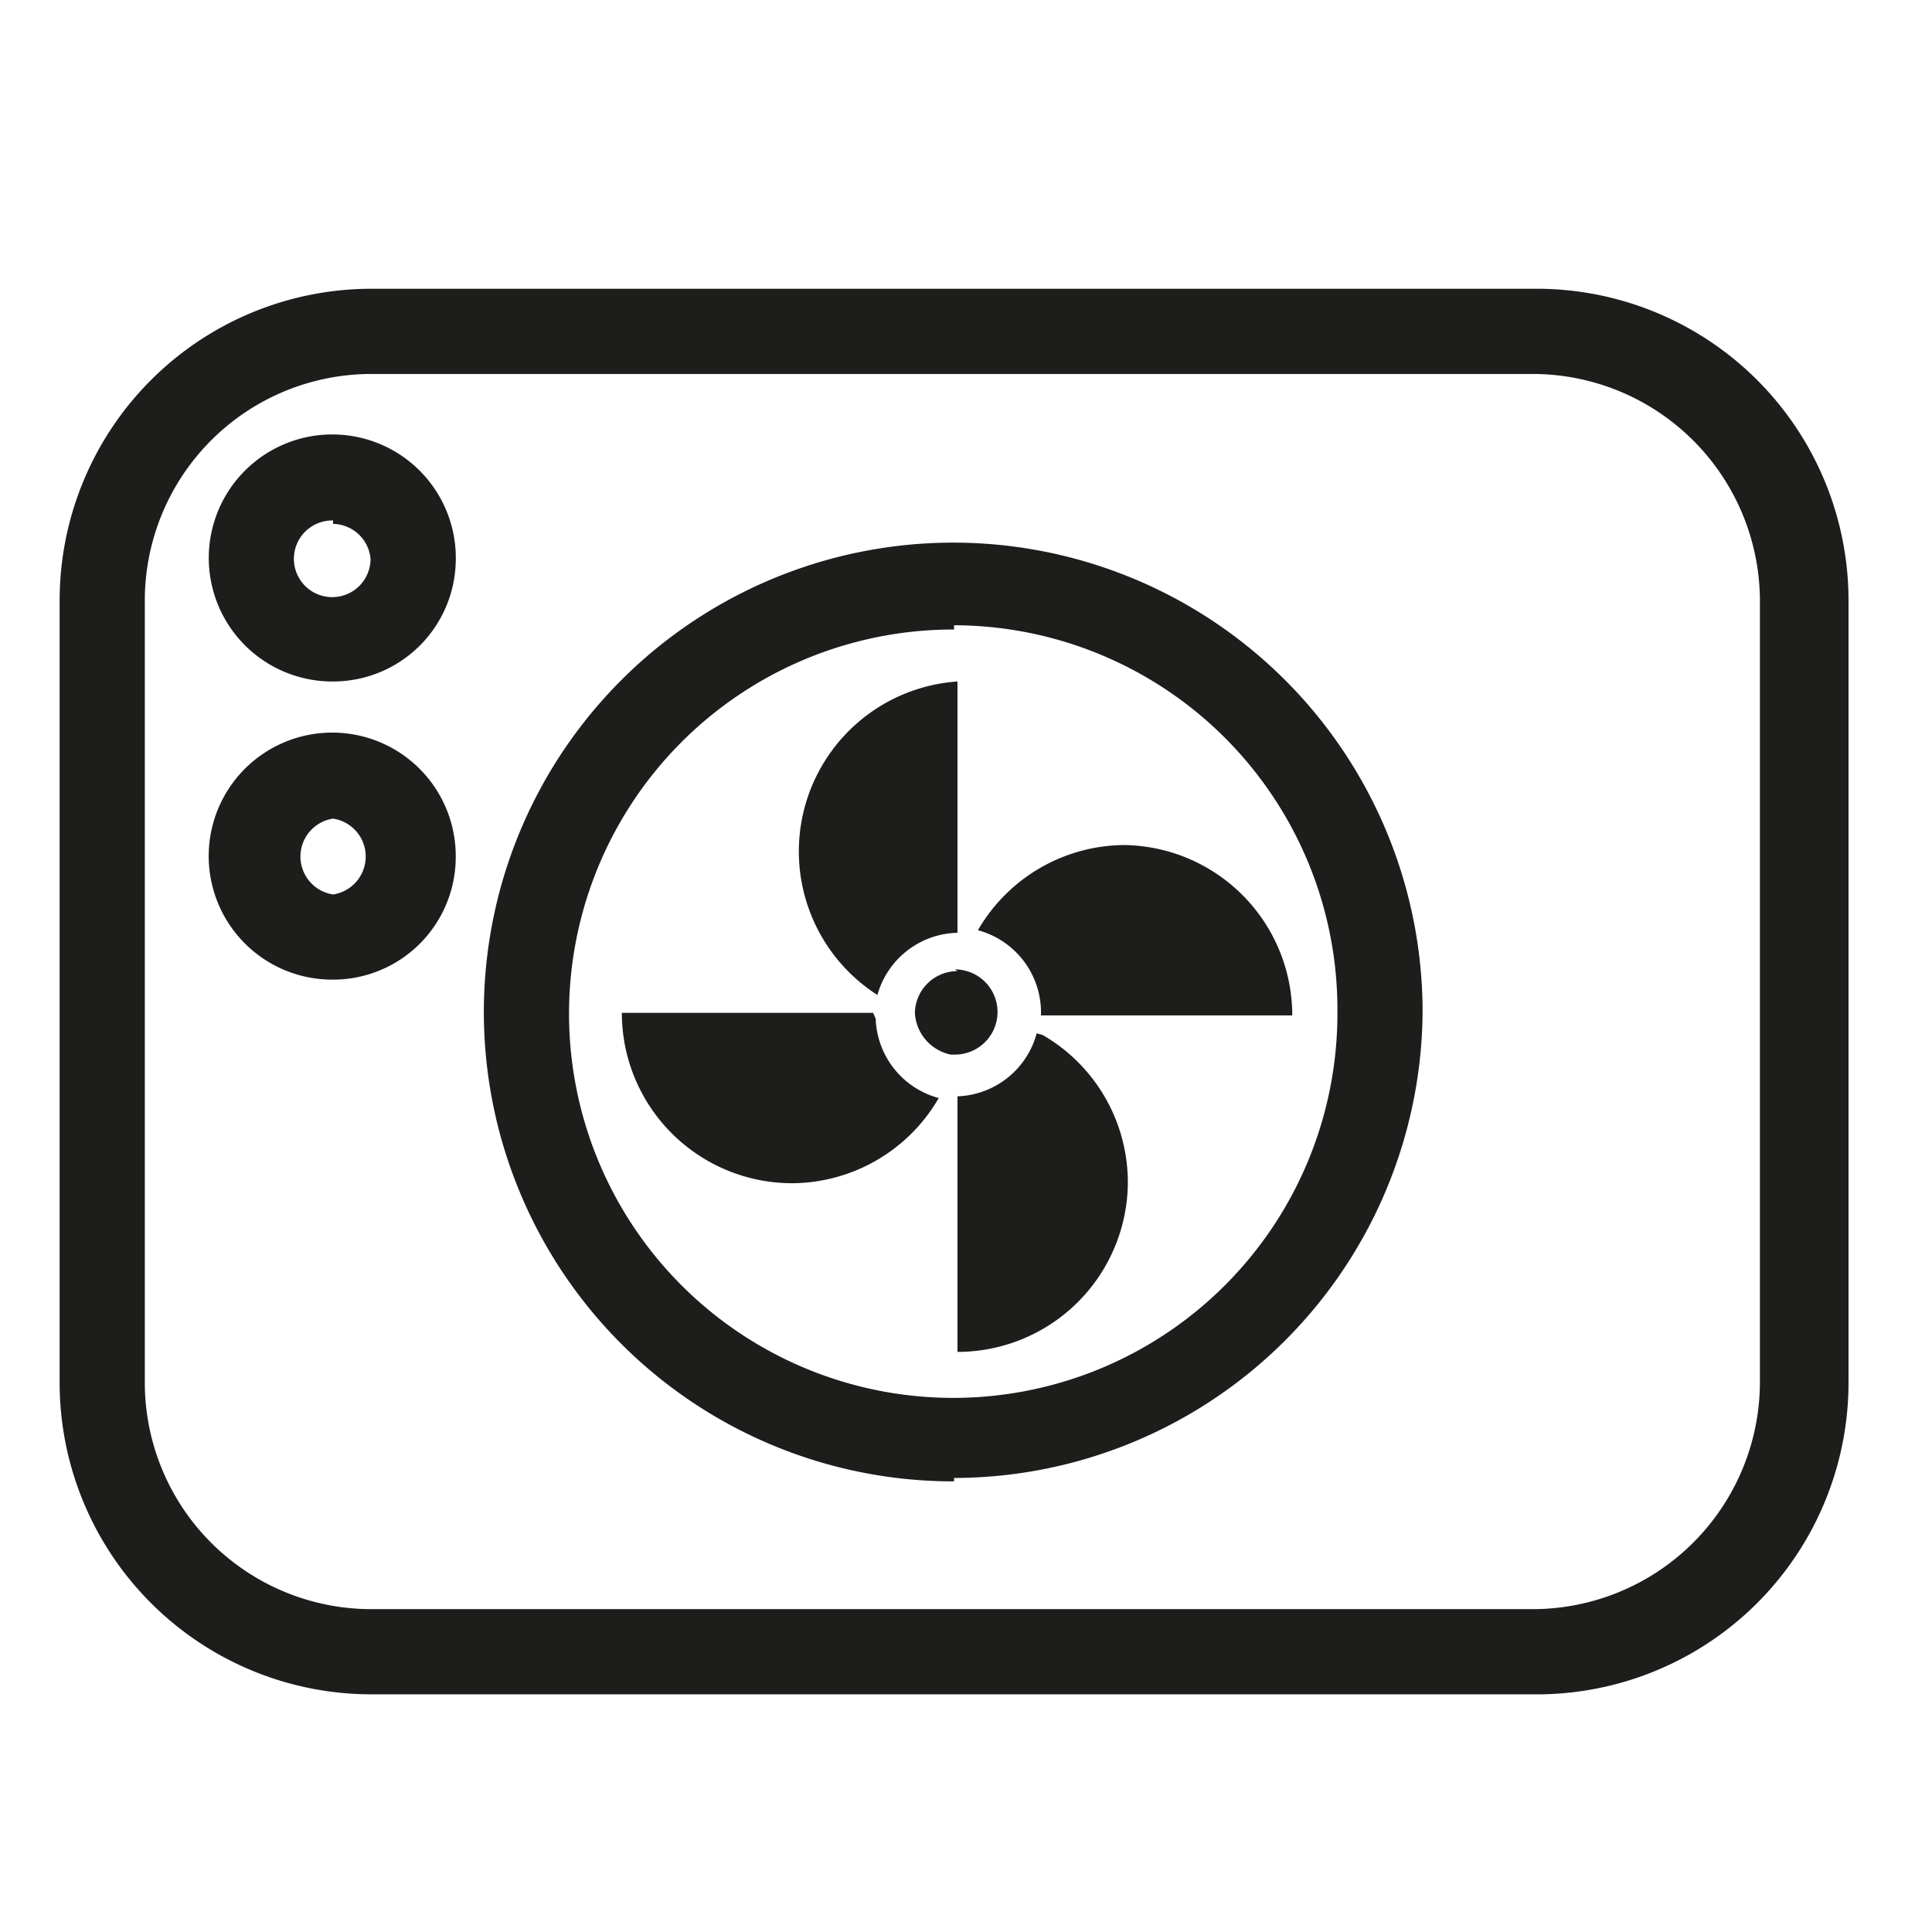 <svg xmlns="http://www.w3.org/2000/svg" width="8mm" height="8mm" viewBox="0 0 22.68 22.68"><defs><style>.a{isolation:isolate;}.b{mix-blend-mode:multiply;}.c{fill:#1d1d1b;}.d{fill:none;stroke:#f3e600;stroke-miterlimit:10;}</style></defs><title>DPE_</title><g class="a"><g class="b"><path class="c" d="M13.2,9.92a2,2,0,0,0-1.72,1,1,1,0,0,1,.74,1h2.95a2,2,0,0,0-2-2"/><path class="c" d="M10.25,11.89H7.3a2,2,0,0,0,2,2,2,2,0,0,0,1.72-1,1,1,0,0,1-.74-.93"/><path class="c" d="M11.24,8a2,2,0,0,0-.94,3.68,1,1,0,0,1,.94-.73Z"/><path class="c" d="M11.24,11.4a.5.5,0,0,0-.5.49.53.53,0,0,0,.42.49h.05a.49.49,0,1,0,0-1"/><path class="c" d="M12.17,12.13a1,1,0,0,1-.93.74v3a2,2,0,0,0,2-2,2,2,0,0,0-1-1.72"/></g><g class="b"><path class="c" d="M18,19.89H4.36A3.66,3.66,0,0,1,.7,16.23V7.05A3.66,3.66,0,0,1,4.36,3.39H18A3.66,3.66,0,0,1,21.7,7.05v9.18A3.66,3.66,0,0,1,18,19.89ZM4.36,4.39A2.66,2.66,0,0,0,1.7,7.05v9.18a2.66,2.66,0,0,0,2.66,2.66H18a2.67,2.67,0,0,0,2.66-2.66V7.05A2.67,2.67,0,0,0,18,4.39Zm6.84,13a5.51,5.51,0,1,1,5.5-5.51A5.51,5.51,0,0,1,11.2,17.35Zm0-10a4.51,4.51,0,1,0,4.5,4.5A4.51,4.51,0,0,0,11.2,7.34ZM3.91,11.5a1.45,1.45,0,1,1,1.44-1.45A1.44,1.44,0,0,1,3.91,11.5Zm0-1.89a.45.45,0,0,0,0,.89.45.45,0,0,0,0-.89ZM3.91,8A1.45,1.45,0,1,1,5.35,6.6,1.44,1.44,0,0,1,3.91,8Zm0-1.89a.45.45,0,1,0,.44.45A.45.45,0,0,0,3.91,6.15Z"/></g><rect class="d" x="-3476.02" y="-349.02" width="4692.54" height="1133.5"/></g></svg>